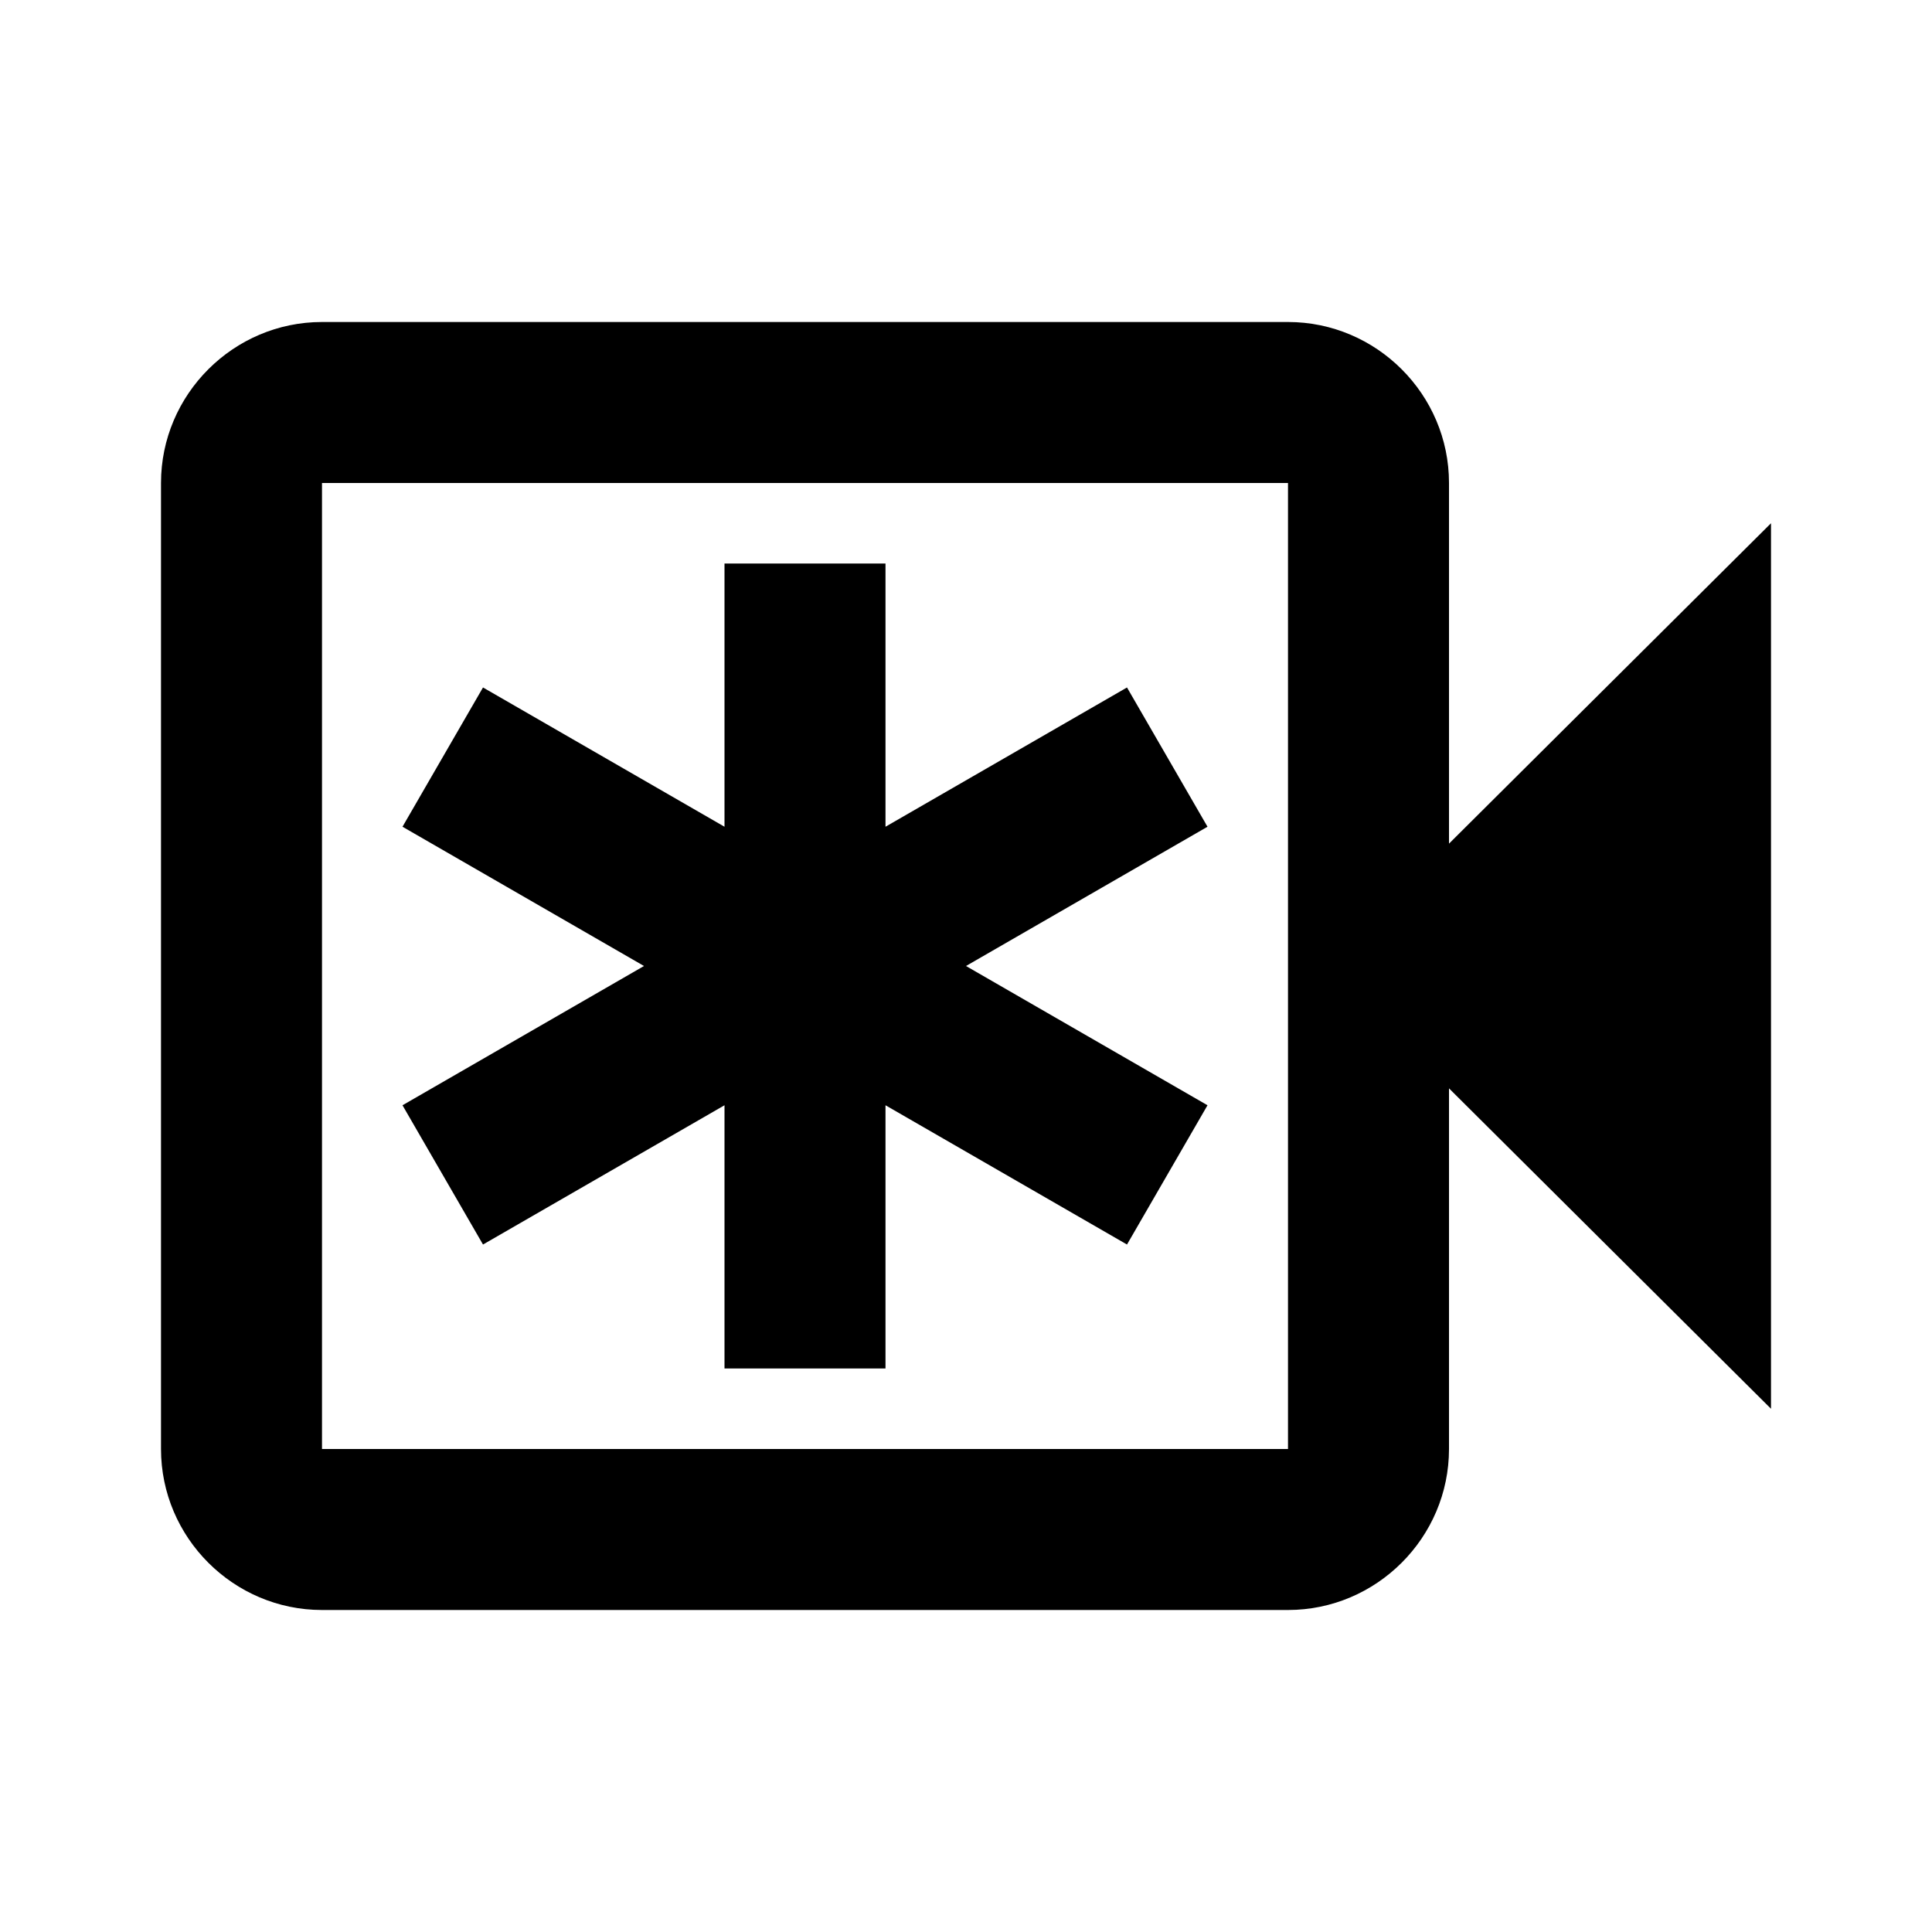 <?xml version="1.0" encoding="UTF-8"?>
<svg width="24" height="24" viewBox="0 0 24 24" fill="currentColor" xmlns="http://www.w3.org/2000/svg">
<path fill="none" d="M0 0h24v24H0z"/><path d="M18 10.48V6c0-1.1-.9-2-2-2H4c-1.1 0-2 .9-2 2v12c0 1.1.9 2 2 2h12c1.1 0 2-.9 2-2v-4.48l4 3.98v-11l-4 3.98zM16 18H4V6h12v12zm-4-6 3 1.73-1 1.73-3-1.73V17H9v-3.27l-3 1.73-1-1.73L8 12l-3-1.73 1-1.73 3 1.73V7h2v3.27l3-1.73 1 1.73L12 12z"/>
</svg>